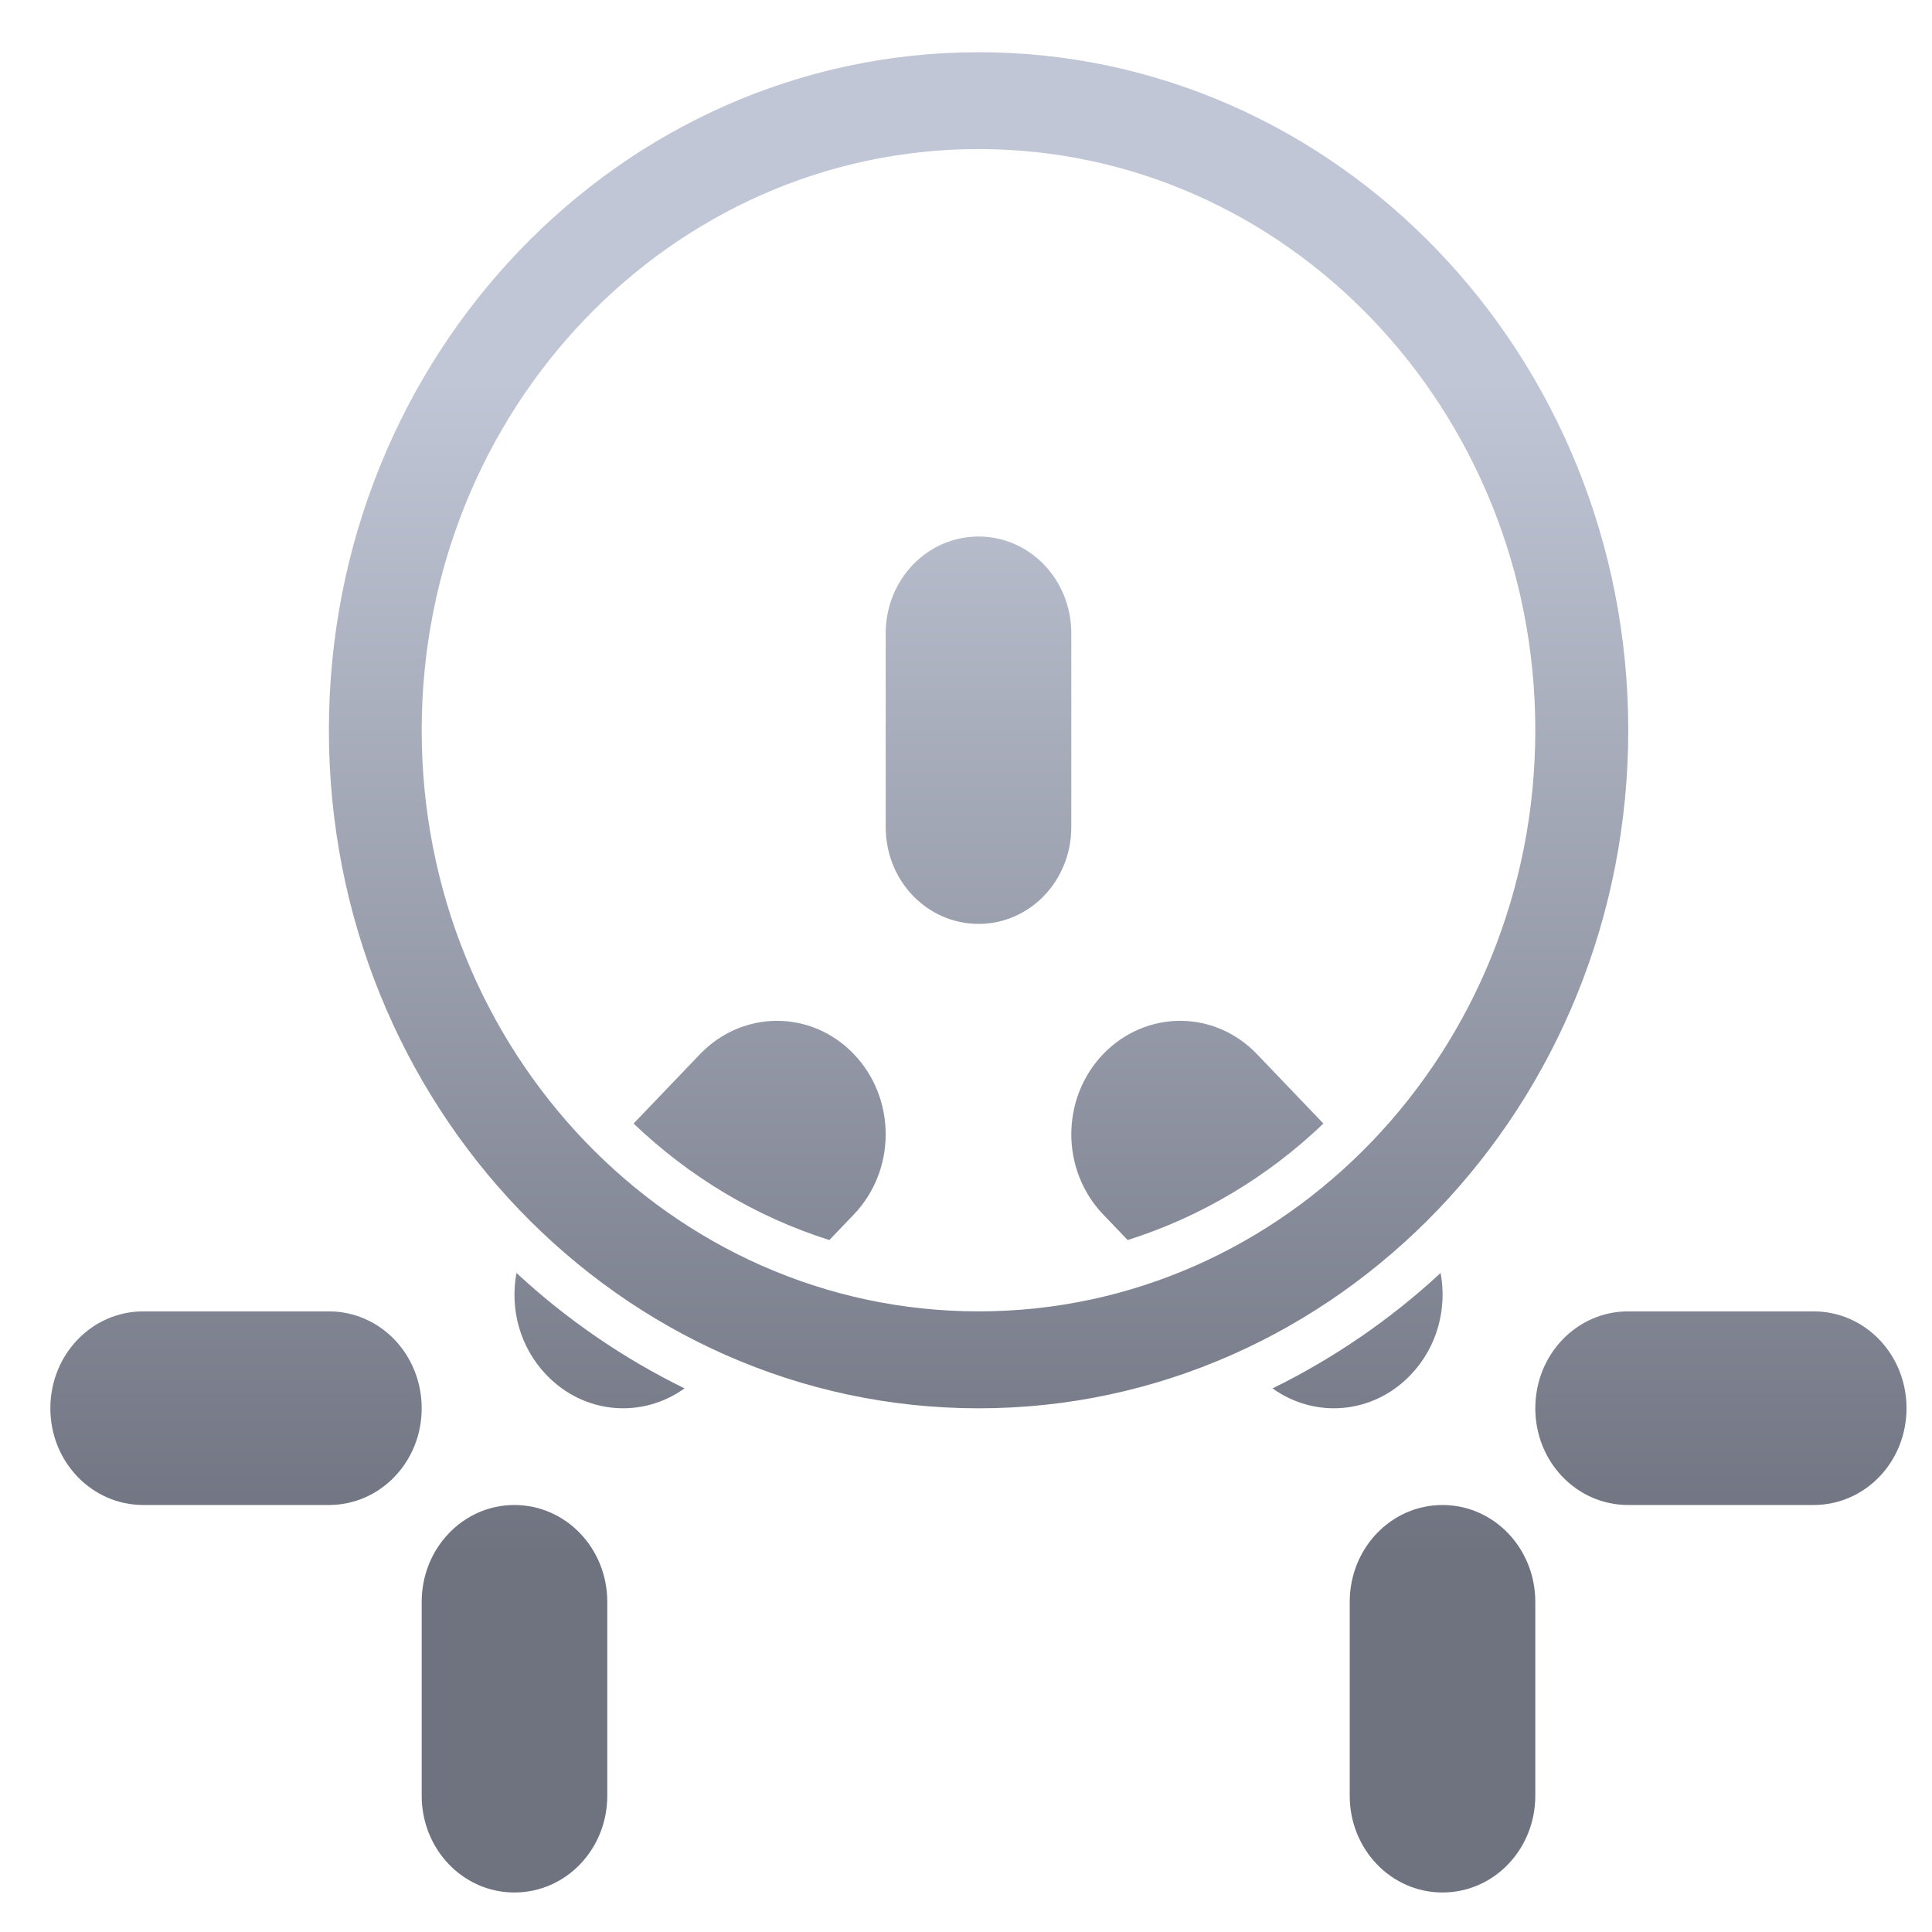 <svg xmlns="http://www.w3.org/2000/svg" xmlns:xlink="http://www.w3.org/1999/xlink" width="64" height="64" viewBox="0 0 64 64" version="1.1"><defs><linearGradient id="linear0" gradientUnits="userSpaceOnUse" x1="0" y1="0" x2="0" y2="1" gradientTransform="matrix(60.079,0,0,38.867,2,12.623)"><stop offset="0" style="stop-color:#c1c6d6;stop-opacity:1;"/><stop offset="1" style="stop-color:#6f7380;stop-opacity:1;"/></linearGradient></defs><g id="surface1"><path style=" stroke:none;fill-rule:nonzero;fill:url(#linear0);" d="M 32.418 1.73 C 20.531 1.73 10.895 11.785 10.895 24.191 C 10.895 36.594 20.531 46.652 32.418 46.652 C 44.301 46.652 53.938 36.594 53.938 24.191 C 53.938 11.785 44.301 1.73 32.418 1.73 Z M 32.418 4.938 C 42.602 4.938 50.859 13.559 50.859 24.191 C 50.859 34.82 42.602 43.441 32.418 43.441 C 22.23 43.441 13.969 34.82 13.969 24.191 C 13.969 13.559 22.23 4.938 32.418 4.938 Z M 32.418 17.773 C 30.711 17.773 29.34 19.203 29.34 20.98 L 29.34 27.398 C 29.34 29.176 30.711 30.605 32.418 30.605 C 34.117 30.605 35.488 29.176 35.488 27.398 L 35.488 20.98 C 35.488 19.203 34.117 17.773 32.418 17.773 Z M 25.738 33.816 C 24.82 33.816 23.898 34.184 23.191 34.918 L 20.988 37.219 C 22.824 38.973 25.027 40.305 27.473 41.078 L 28.285 40.23 C 29.691 38.758 29.691 36.391 28.285 34.918 C 27.582 34.184 26.66 33.816 25.738 33.816 Z M 39.094 33.816 C 38.172 33.816 37.254 34.184 36.543 34.918 C 35.137 36.391 35.137 38.758 36.543 40.23 L 37.355 41.078 C 39.801 40.305 42.008 38.973 43.84 37.219 L 41.637 34.918 C 40.934 34.184 40.012 33.816 39.094 33.816 Z M 17.109 42.168 C 16.887 43.352 17.215 44.625 18.102 45.547 C 19.348 46.852 21.273 47 22.676 45.992 C 20.645 44.996 18.766 43.707 17.109 42.168 Z M 47.723 42.168 C 46.062 43.707 44.184 44.996 42.156 45.992 C 43.555 47 45.48 46.852 46.727 45.547 C 47.613 44.625 47.941 43.352 47.723 42.168 Z M 4.746 43.441 C 3.043 43.441 1.668 44.871 1.668 46.652 C 1.668 48.426 3.043 49.855 4.746 49.855 L 10.895 49.855 C 12.598 49.855 13.969 48.426 13.969 46.652 C 13.969 44.871 12.598 43.441 10.895 43.441 Z M 53.934 43.441 C 52.23 43.441 50.859 44.871 50.859 46.652 C 50.859 48.426 52.23 49.855 53.934 49.855 L 60.078 49.855 C 61.785 49.855 63.156 48.426 63.156 46.652 C 63.156 44.871 61.785 43.441 60.078 43.441 Z M 17.039 49.855 C 15.34 49.855 13.969 51.289 13.969 53.066 L 13.969 59.484 C 13.969 61.262 15.34 62.691 17.039 62.691 C 18.746 62.691 20.117 61.262 20.117 59.484 L 20.117 53.066 C 20.117 51.289 18.746 49.855 17.039 49.855 Z M 47.785 49.855 C 46.082 49.855 44.711 51.289 44.711 53.066 L 44.711 59.484 C 44.711 61.262 46.082 62.691 47.785 62.691 C 49.488 62.691 50.859 61.262 50.859 59.484 L 50.859 53.066 C 50.859 51.289 49.488 49.855 47.785 49.855 Z M 47.785 49.855 "/></g></svg>
